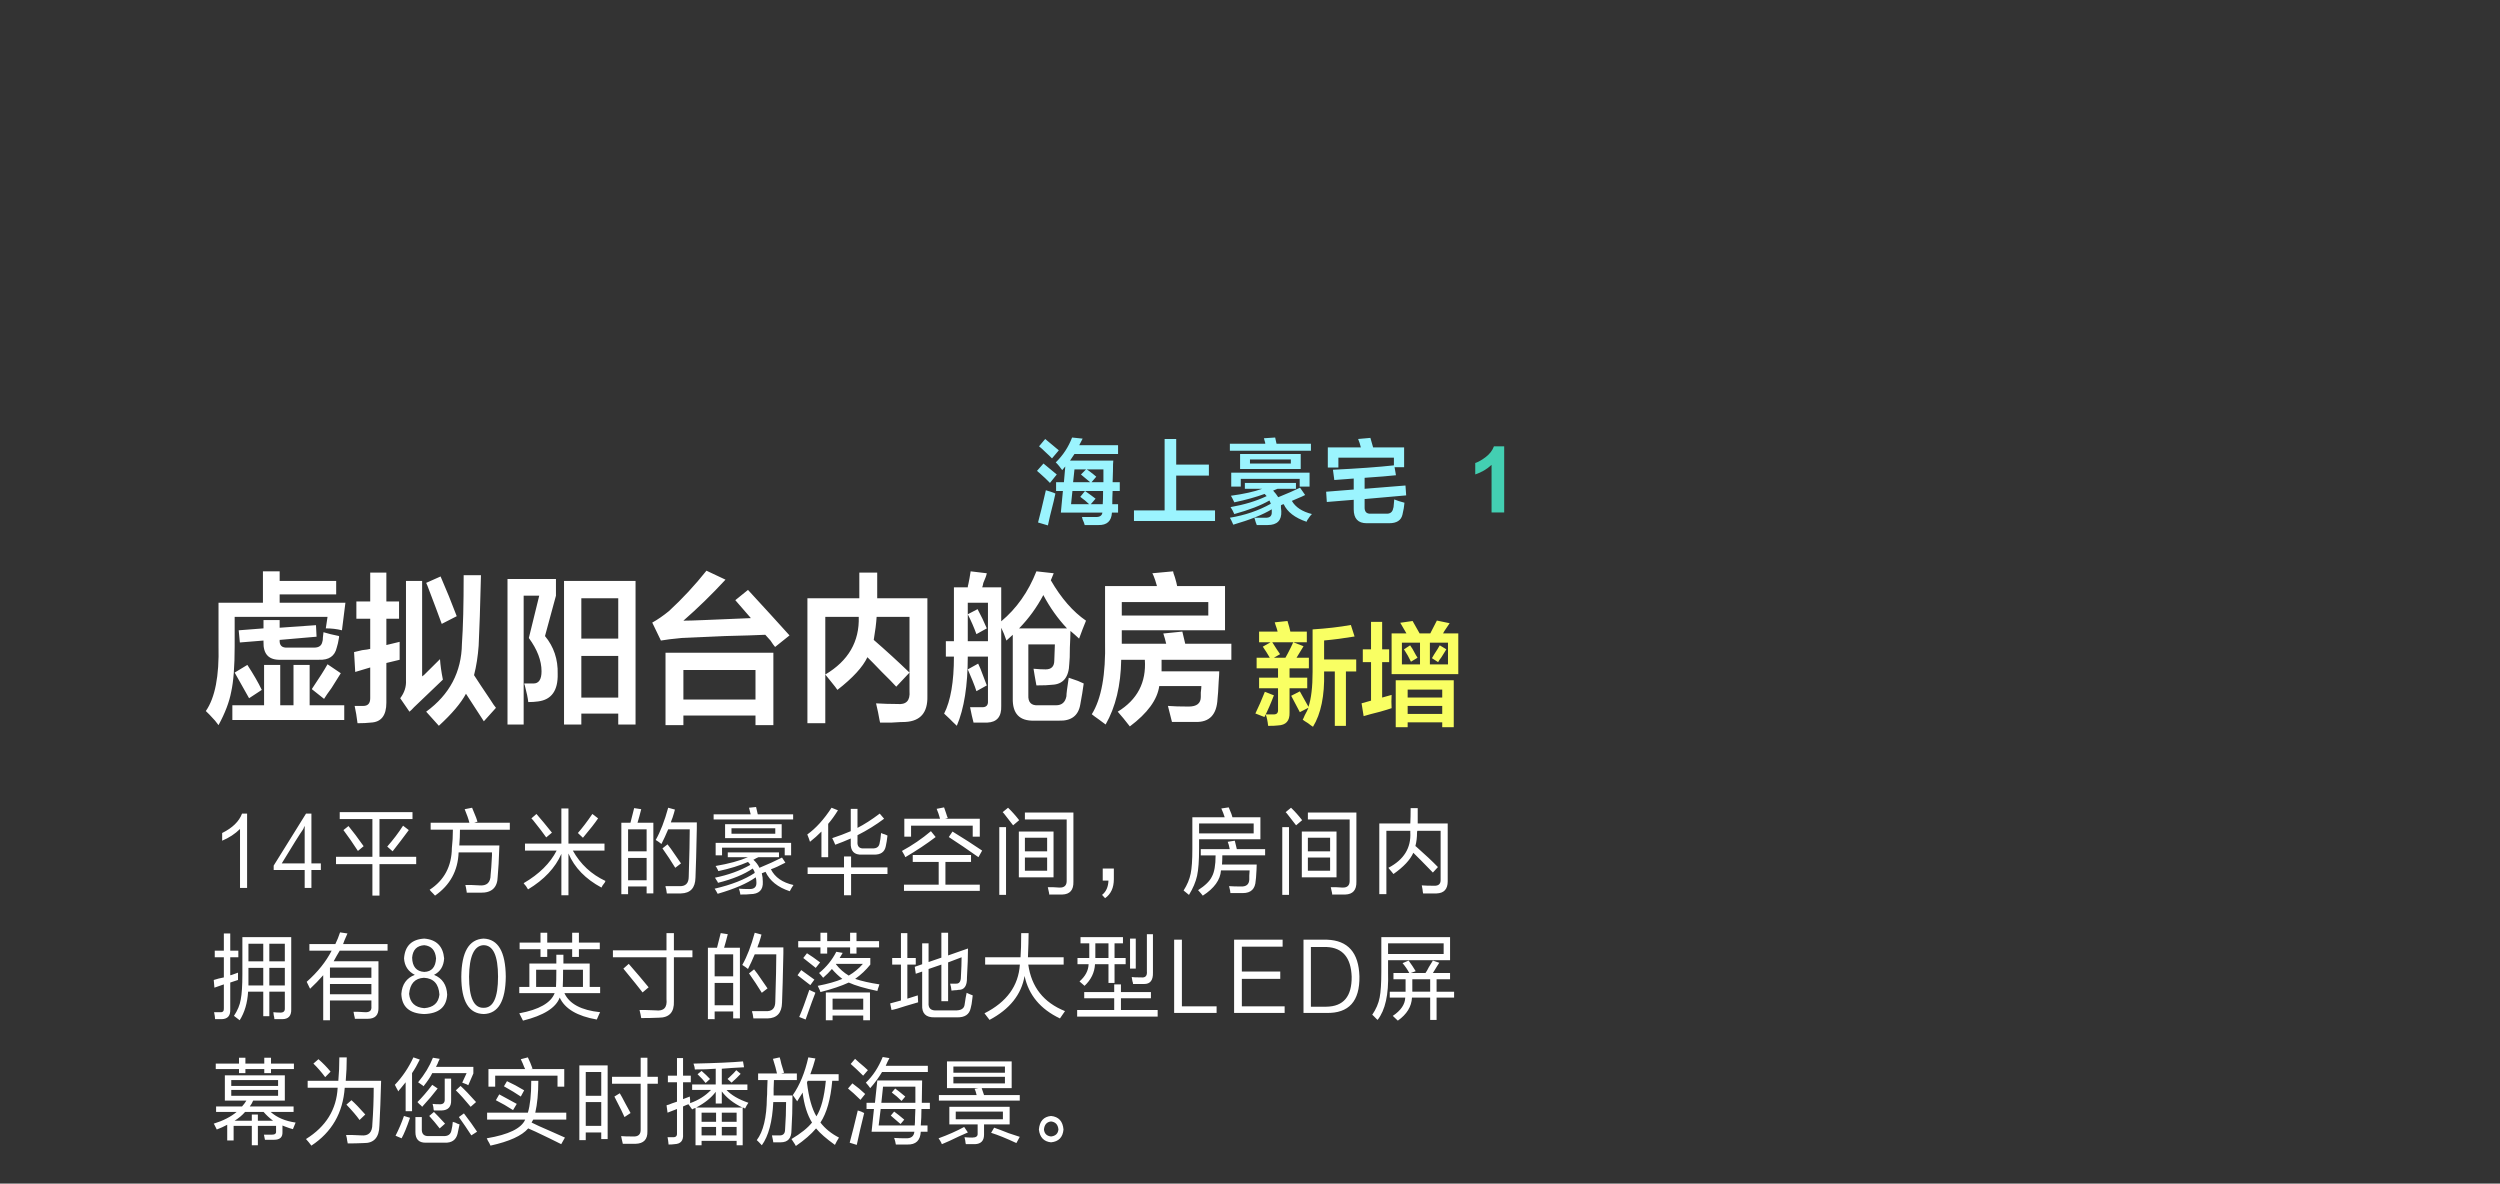 <svg xmlns="http://www.w3.org/2000/svg" width="640" height="303" viewBox="0 -96.5 640 303" enable-background="new 0 -96.5 640 303"><rect x="0" y="-96.5" width="640" height="303" fill="#333333" stroke="none"/><path fill="#43CFB2" d="M385.071 34.684h-3.232v-12.181c-1.181 1.104-2.572 1.921-4.175 2.45v-2.933c.844-.276 1.76-.799 2.749-1.57s1.668-1.669 2.036-2.697h2.622v16.931z"/><path fill="#fff" d="M54.976 148.562v-1.688h2.329v-4.406h1.639v4.406h2.07v1.688h-2.07v4.594c.115 0 .259-.03.431-.094l1.553-.563v1.875c-.634.188-1.294.407-1.984.656v6.938c.057 1.562-.662 2.375-2.156 2.438h-1.725c0-.188-.03-.469-.086-.844-.058-.438-.116-.75-.173-.938h1.553c.69.062 1.005-.281.949-1.031v-6.094c-.748.251-1.553.532-2.415.844l-.172-1.969c.287-.062.718-.188 1.293-.375l1.294-.281v-5.155h-2.33zm9.487 48.126v-4.971h-4.657v3.75h-1.639v-4.029c-.806.438-1.697.844-2.673 1.218-.116-.248-.317-.655-.604-1.218-.058-.125-.116-.22-.172-.281 2.415-.75 4.369-1.749 5.865-3h-5.263v-1.406h6.642c.401-.438.776-.938 1.121-1.5h-5.52v-6.469h15.353v6.469h-8.107c-.23.562-.518 1.062-.863 1.5h11.212v1.406h-5.865c1.609 1.438 3.737 2.344 6.382 2.719-.058.188-.172.469-.345.843-.173.376-.289.657-.345.845-.518-.125-1.179-.343-1.984-.655-.345-.125-.575-.22-.69-.281v1.688c.057 1.312-.662 1.969-2.156 1.969h-2.329l-.259-1.313h2.07c.747 0 1.092-.28 1.035-.845v-1.406h-4.657v4.971h-1.552v-.004zm-9.229-19.5v-1.407h5.951v-1.499h1.639v1.499h4.83v-1.499h1.725v1.499h5.865v1.407h-5.865v1.029h-1.725v-1.029h-4.83v1.029h-1.639v-1.029h-5.951zm6.21-46.376h1.812v-19.031h-1.294c-.748 2.001-2.444 3.656-5.089 4.969v1.969c1.782-.75 3.306-1.749 4.571-3v15.093zm-2.242 49.187v1.5h11.988v-1.5h-11.988zm0 2.531v1.5h11.988v-1.5h-11.988zm8.194-18.875v-6.281h-3.881c-.172 2.876-.892 5.312-2.156 7.313-.461-.375-.949-.75-1.466-1.125.919-1.377 1.495-2.75 1.725-4.125.287-1.438.431-3.625.431-6.563v-9.469h12.506v18.469c.057 1.688-.72 2.531-2.329 2.531h-1.983c0-.251-.058-.595-.173-1.031-.058-.313-.086-.563-.086-.75.574.062 1.121.094 1.639.094.919.062 1.35-.313 1.293-1.125v-4.219h-3.967v6.281h-1.553zm-1.38 25.157v1.594h3.881c-.978-.75-1.783-1.502-2.415-2.25h-4.744c-.69.812-1.582 1.562-2.674 2.25h4.399v-1.594h1.553zm-2.415-43.719v4.5h3.795v-4.5h-3.795zm0 7.875v2.813h3.795v-4.5h-3.795v1.687zm9.314-7.875h-3.967v4.5h3.967v-4.5zm-3.967 6.187v4.5h3.967v-4.5h-3.967zm13.189-25.061h-2.415v4.594h-1.725v-4.594h-7.935v-1.125l8.28-13.312h1.38v12.75h2.415v1.687zm-4.486-10.501c-.92 1.313-2.76 4.251-5.52 8.813h5.865v-9.657c0 .063-.058.188-.172.375-.058.188-.116.345-.173.469zm10.599 66.25c-.461 6.438-3.307 11.376-8.539 14.813-.461-.626-.92-1.188-1.38-1.688 5.117-3.188 7.819-7.562 8.107-13.125h-7.676v-1.78h7.849c.173-1.875.259-3.875.259-6h1.897c0 2.062-.086 4.062-.258 6h9.056c-.116 4.375-.259 8.188-.431 11.438-.058 3.062-1.41 4.562-4.054 4.5-1.38.062-2.731.094-4.054.094-.058-.188-.116-.469-.172-.844 0-.251-.086-.688-.259-1.312h1.639c1.035.062 1.782.095 2.243.095 1.897.188 2.846-.781 2.846-2.907.229-3.188.345-6.28.345-9.28h-7.418v-.004zm-9.044-35.094v-1.688h6.641c.459-.938.863-1.937 1.208-3l1.897.281c-.172.438-.431 1.031-.776 1.781-.172.438-.288.75-.345.938h11.385v1.688h-12.248c-.173.313-.432.75-.776 1.313l-.776 1.405h11.471v11.906c.057 1.875-.862 2.813-2.76 2.813h-3.278c0-.188-.058-.47-.172-.845-.058-.438-.116-.75-.172-.938h1.208c.747.062 1.322.094 1.725.094 1.208.062 1.753-.438 1.639-1.5v-1.5h-10.61v5.063h-1.725v-11.531c-1.035 1.188-2.156 2.344-3.364 3.469l-.863-1.781c2.817-2.498 4.945-5.156 6.383-7.969l-5.692.001zm4.042 32.375c-.978-1.313-1.983-2.469-3.019-3.47l1.294-1.124c1.149 1 2.185 2.062 3.105 3.188l-1.38 1.406zm1.219-28.061v2.625h10.609v-2.625h-10.609zm0 4.217v2.625h10.609v-2.625h-10.609zm2.502-42.218v-1.781h18.629v1.781h-8.452v9.657h9.401v1.875h-9.401v8.063h-1.811v-8.063h-9.315v-1.875h9.315v-9.657h-8.366zm4.657 8.157c-1.208-1.875-2.444-3.657-3.708-5.344l1.293-1.031c1.092 1.313 2.386 3.032 3.881 5.157l-1.466 1.218zm.419 68.874c-.748-1.062-1.869-2.375-3.364-3.938l1.293-1.125c.863.75 2.041 1.969 3.537 3.655l-1.466 1.408zm12.605-74.218c-1.38 1.875-2.76 3.688-4.14 5.438l-1.38-1.219c1.494-1.688 2.846-3.469 4.053-5.344l1.467 1.125zm-2.1 66.155c-.289.312-.489.562-.604.75-.058-.188-.202-.47-.431-.845-.172-.375-.317-.655-.431-.844 1.954-2.062 3.536-4.406 4.744-7.031l1.639.563c-.633 1.313-1.294 2.47-1.984 3.468v9.75h-1.639v-7.404c-.288.376-.72.906-1.294 1.593zm2.415 7.5c-.806 2.376-1.524 4.125-2.156 5.25l-1.552-.656c.862-1.688 1.581-3.375 2.156-5.063l1.552.469zm-2.219-31.717c.172-2.438 1.322-4.062 3.45-4.875-1.725-.875-2.646-2.28-2.76-4.22.229-3.188 1.954-4.875 5.175-5.062 3.105.251 4.8 1.938 5.089 5.062-.116 2.001-.979 3.407-2.587 4.22 2.126.875 3.248 2.562 3.364 5.062-.173 3.188-2.128 4.843-5.865 4.969-3.797-.127-5.752-1.844-5.866-5.156zm9.746.186c-.172-2.749-1.496-4.187-3.968-4.313-2.3.127-3.565 1.5-3.795 4.125.229 2.25 1.523 3.469 3.881 3.656 2.357-.187 3.651-1.342 3.882-3.468zm-.863-9.281c-.172-2.062-1.179-3.188-3.019-3.375-1.897.126-2.933 1.188-3.105 3.188.057 2.312 1.092 3.531 3.105 3.656 1.898-.062 2.903-1.219 3.019-3.469zm-2.696 47.187c-1.725 0-2.587-.907-2.587-2.72v-3.844h1.639v3.375c.057 1 .604 1.5 1.639 1.5h3.795c1.264.062 1.984-.437 2.156-1.5.172-.688.287-1.406.345-2.156.114.063.315.127.604.188.459.25.833.407 1.122.469-.173.876-.345 1.688-.518 2.438-.403 1.562-1.496 2.312-3.278 2.25h-4.917zm3.105-13.875c-1.093 1.438-2.415 3-3.967 4.688-.116-.188-.375-.437-.776-.75l-.431-.469c1.149-1.125 2.415-2.593 3.795-4.406l1.379.937zm-1.38-3.938c-.403.877-1.151 2.002-2.243 3.376l-.172-.188c-.518-.375-.92-.656-1.208-.845 1.667-2 2.933-4.093 3.795-6.28l1.725.28c-.058.188-.172.438-.345.75-.058.25-.259.688-.604 1.312h9.574v1.688l-1.294 3c-.058 0-.172-.062-.345-.188-.518-.188-.92-.343-1.208-.469l1.121-2.438-8.796.002zm1.897 14.157c-.863-1.126-1.755-2.188-2.674-3.188l1.208-1.031c.632.625 1.581 1.627 2.846 3l-1.38 1.219zm-2.308-76.468v-1.781h9.918c-.23-.938-.633-2.093-1.208-3.469l1.897-.375 1.035 2.531c.172.501.287.844.345 1.031l-.863.281h9.143v1.781h-12.764c0 1.313-.058 2.657-.172 4.031h10.264c-.116 3.625-.259 6.282-.431 7.968-.058 2.813-1.524 4.188-4.399 4.126h-3.536v-.188c-.116-.812-.23-1.406-.345-1.781h1.552c.863.062 1.523.094 1.984.094 1.954.188 2.933-.717 2.933-2.719.114-.938.229-2.593.345-4.969v-.75h-8.539c-.172 4.688-2.186 8.374-6.038 11.062l-.431-.469c-.518-.5-.834-.844-.949-1.031 3.737-2.438 5.634-6 5.692-10.688.172-1.5.259-3.062.259-4.688h-5.692v.003zm2.826 71.874h-1.984c0-.062-.03-.155-.086-.281 0-.313-.086-.781-.259-1.406.402.063.977.095 1.725.095.977.062 1.437-.375 1.38-1.313v-5.251h1.639v5.531c.056 1.688-.748 2.564-2.415 2.625zm7.417-.937c-1.496-1.812-2.76-3.219-3.795-4.219l1.207-1.125c.977.876 2.299 2.25 3.968 4.125l-1.38 1.219zm.173 7.312c-.345-.5-.862-1.28-1.553-2.345-.69-.998-1.237-1.78-1.639-2.344l1.294-.938c1.38 1.812 2.501 3.375 3.364 4.688l-1.466.939zm8.817-40.625c-.058 6.251-1.927 9.437-5.606 9.562-3.853-.062-5.779-3.249-5.779-9.562.057-6.312 1.954-9.563 5.692-9.75 3.738.126 5.635 3.375 5.693 9.75zm-1.983 0c0-5.438-1.266-8.124-3.795-8.063-2.358.188-3.566 2.876-3.623 8.063 0 5.376 1.236 8.032 3.708 7.969 2.472.063 3.71-2.593 3.71-7.969zm-2.798 36.594v-1.781h10.436c.574-1.875.863-4.594.863-8.155h1.811c0 3.188-.259 5.905-.776 8.155h7.935v1.781h-8.452c-.058.063-.116.156-.173.281-.116.25-.202.407-.258.469.977.501 2.558 1.219 4.743 2.156 1.725.75 2.989 1.312 3.795 1.688l-.949 1.688c-1.725-.875-3.911-1.938-6.555-3.188-.806-.375-1.438-.655-1.897-.844-1.61 1.875-4.83 3.343-9.66 4.406-.116-.313-.345-.75-.69-1.313l-.259-.562c5.577-.938 8.854-2.531 9.833-4.781h-9.747zm.344-8.436v-4.5h9.401c-.172-.313-.375-.781-.604-1.407l-.518-1.124 1.811-.469c.402.812.805 1.78 1.208 2.905l-.517.095h8.625v4.5h-1.725v-2.813h-15.957v2.813h-1.724zm6.297 6c-1.438-.938-2.904-1.781-4.398-2.531l.862-1.5 4.485 2.438-.949 1.593zm1.984-3.47c-1.093-.75-2.531-1.625-4.313-2.625l.776-1.312c1.38.625 2.846 1.405 4.398 2.344l-.861 1.593zm19.708-20.28l-.259.562c-5.002-.876-8.166-2.749-9.488-5.625-.978 2.625-4.111 4.594-9.401 5.906-.289-.563-.604-1.188-.949-1.875 5.059-.938 8.078-2.655 9.056-5.156h-9.056v-1.594h2.587v-6h6.9v-2.25h1.811v2.25h6.728v6h2.674v1.594h-9.143c1.264 2.751 4.313 4.374 9.143 4.875-.172.313-.374.749-.603 1.313zm-20.01-17.439v-1.688h5.347v-2.531h1.725v2.531h6.382v-2.531h1.725v2.531h5.347v1.688h-5.347v1.969h-1.725v-1.969h-6.382v1.969h-1.725v-1.969h-5.347zm1.375-25.249v-1.782h9.314v-9h1.812v9h9.229v1.782h-8.107c1.954 3.501 4.744 6.094 8.366 7.781-.058.062-.116.188-.172.375-.461.562-.748.999-.862 1.312-4.083-2.188-6.9-5.094-8.453-8.719v10.688h-1.812v-10.594c-1.552 3.563-4.398 6.596-8.538 9.094l-.518-.844c-.288-.312-.489-.562-.604-.75 3.967-2.312 6.784-5.094 8.452-8.344h-8.107zm5.435-3.375c-.69-.999-1.812-2.468-3.364-4.406l-.432-.469 1.294-1.125c1.149 1.313 2.472 2.906 3.967 4.781l-1.465 1.219zm2.505 38.28c.057-.938.086-2.405.086-4.406h-5.175v4.406h5.089zm1.811-4.406c0 2.063-.03 3.532-.086 4.406h5.175v-4.406h-5.089zm8.965-38.749c-.748 1.125-2.042 2.782-3.881 4.969l-1.293-1.219c1.149-1.313 2.385-2.937 3.708-4.875l1.466 1.125zm-4.8 82.374v-19.125h7.245v18.844h-1.639v-1.688h-3.968v1.97h-1.638v-.001zm1.639-17.436v6.094h3.968v-6.094h-3.968zm0 7.686v6.093h3.968v-6.093h-3.968zm6.728-4.686v-1.782h7.332v-4.874h1.725v4.874h2.674v1.782h-2.674v12.187c.057 2.063-.949 3.125-3.019 3.188h-3.277l-.259-1.125c-.058-.375-.116-.657-.173-.845.574.062 1.609.095 3.105.095 1.322.062 1.954-.563 1.897-1.875v-11.625h-7.331zm.227-32.376v-1.781h13.714v-4.406h1.897v4.406h4.744v1.781h-4.744v11.25c.115 2.812-1.179 4.219-3.881 4.219-1.38.062-2.876.094-4.485.094-.058-.25-.116-.562-.172-.938l-.259-1.125h1.552c1.092.062 1.954.094 2.588.094 2.07.248 2.989-.719 2.76-2.906v-10.688h-13.714zm2.964 40.906c-.461-1.062-1.151-2.469-2.07-4.219-.23-.437-.403-.781-.517-1.031l1.38-.844c.345.563.805 1.406 1.38 2.531.632 1.125 1.092 1.969 1.38 2.53l-1.553 1.033zm-.806-57.062v-18.282h2.329c.173-.624.402-1.531.69-2.719.114-.5.201-.844.259-1.031l1.811.281c-.345 1.375-.662 2.531-.949 3.469h4.054v18.094h-1.725v-1.78h-4.744v1.969h-1.725zm5.433 25.156c-.806-1.062-2.445-3.095-4.917-6.095l1.38-1.219c2.07 2.376 3.766 4.376 5.089 6l-1.552 1.314zm-3.707-41.75v5.625h4.744v-5.625h-4.744zm0 7.313v5.719h4.744v-5.719h-4.744zm13.541 9.094h-3.623c-.058-.251-.116-.626-.173-1.125-.116-.312-.172-.562-.172-.75h3.45c1.667.124 2.501-.688 2.501-2.438.172-5.563.259-9.594.259-12.094h-5.52c-.575 1.375-1.151 2.625-1.725 3.75-.461-.375-.949-.718-1.466-1.031 1.208-2.124 2.271-4.875 3.191-8.25l1.725.469c-.116.501-.317 1.188-.604 2.063-.23.563-.375.97-.431 1.219h6.642v1.5c-.116 5.812-.23 10.032-.345 12.657-.059 2.623-1.294 3.966-3.709 4.03zm-1.466-6.563c-1.035-1.688-2.128-3.344-3.278-4.969l1.294-1.032c.172.25.459.625.862 1.125 1.092 1.562 1.954 2.812 2.588 3.75l-1.466 1.126zm-.161 70.748c-.403.062-.92.095-1.552.095-.058-.688-.145-1.313-.259-1.875h1.293c.805.062 1.178-.281 1.122-1.032v-6.187c-.23.062-.634.22-1.208.469-.518.188-.92.344-1.208.469l-.259-1.875c.114-.062.315-.125.604-.188.402-.188 1.092-.438 2.07-.75v-4.97h-2.329v-1.688h2.329v-4.501h1.552v4.501h1.984v1.688h-1.984v4.313l1.725-.656c0 .126.028.407.086.845v.844c2.126-.75 3.909-1.875 5.347-3.375h-4.83v-1.406h6.038v-4.031c-1.61.126-3.394.188-5.348.188 0-.374-.116-.874-.345-1.5 5.692-.124 9.919-.312 12.679-.562l.259 1.5c-2.415.126-4.313.25-5.692.375v4.031h6.555v1.406h-5.347c1.208 1.312 3.075 2.406 5.606 3.281-.288.375-.575.875-.862 1.5-.058-.062-.144-.125-.259-.188-.172-.062-.289-.094-.345-.094v9.655h-1.552v-1.125h-8.97v1.125h-1.552v-9.562c-.116.062-.289.126-.518.188-.172.127-.289.188-.345.188-.345-.5-.662-.938-.949-1.313-.116.063-.288.127-.517.188-.345.126-.634.25-.863.375v7.125c.115 1.623-.604 2.467-2.156 2.529zm10.522-10.405v-3c-1.093 1.5-2.76 2.845-5.002 4.031h11.816c-2.301-1.125-4.054-2.499-5.261-4.125v3.094h-1.553zm-2.587-5.25c-.461-.624-1.151-1.374-2.07-2.25l1.035-.844c.863.75 1.581 1.438 2.156 2.062l-1.121 1.032zm-1.036 7.594v2.345h3.709v-2.345h-3.709zm0 3.656v2.156h3.709v-2.156h-3.709zm1.62-27.594v-18.281h2.329c.173-.624.402-1.53.69-2.719.114-.499.201-.845.259-1.031l1.811.281c-.345 1.376-.662 2.53-.949 3.469h4.054v18.094h-1.725v-1.78h-4.744v1.969l-1.725-.002zm1.464-51.124v-1.313h9.488c-.116-.5-.259-1.062-.431-1.688l1.811-.188c.057.188.115.438.172.75l.259 1.125h9.056v1.313h-20.355v.001zm20.441 16.781c-.345.5-.662 1.031-.949 1.595-3.048-1.001-5.118-2.656-6.209-4.97l-.949.375c.172.688.259 1.406.259 2.156.114 2.124-.979 3.188-3.278 3.188-.345.062-1.179.094-2.501.094v-.188c-.058-.375-.172-.812-.345-1.312.747.062 1.609.094 2.588.094 1.322.062 1.954-.501 1.897-1.688 0-.5-.058-.938-.173-1.313-2.186 1.563-5.434 2.968-9.746 4.22-.289-.563-.547-1.002-.776-1.313 4.313-1.001 7.733-2.345 10.264-4.031-.058-.375-.23-.75-.518-1.125-2.186 1.5-5.146 2.72-8.883 3.656-.058-.188-.202-.437-.432-.75-.172-.313-.288-.5-.345-.563 3.392-.688 6.411-1.781 9.056-3.281-.058-.125-.144-.248-.259-.375l-.345-.375c-2.128.938-4.658 1.721-7.59 2.345-.058-.188-.23-.53-.518-1.031-.116-.125-.172-.219-.172-.28 3.334-.563 6.094-1.313 8.28-2.25h-5.175v-1.22h13.11v1.22h-5.261c-.116.062-.316.155-.604.28-.289.188-.518.313-.69.375.69.625 1.208 1.313 1.552 2.063 2.127-.875 4.054-1.749 5.778-2.625l.862 1.312c-1.552.813-2.789 1.375-3.708 1.688 1.037 2.061 2.963 3.405 5.78 4.029zm-20.18 17.75v5.625h4.744v-5.625h-4.744zm0 7.312v5.719h4.744v-5.719h-4.744zm.257-32.655v-3.188h19.319v3.188h-1.639v-1.969h-16.042v1.969h-1.638zm5.369 65.874h-3.795v2.345h3.795v-2.345zm-3.795 3.656v2.156h3.795v-2.156h-3.795zm.841-73.937v-3.562h14.489v3.563l-14.489-.001zm3.989 60.343c-.634.688-1.41 1.438-2.329 2.25l-1.035-.938c.114-.125.315-.312.604-.562.747-.688 1.294-1.249 1.639-1.688l1.121.938zm-2.35-62.874v1.406h11.213v-1.406h-11.213zm9.23 48.687h-3.623c-.058-.25-.116-.626-.173-1.125-.116-.312-.172-.562-.172-.75h3.45c1.667.125 2.501-.687 2.501-2.438.172-5.562.259-9.593.259-12.095h-5.52c-.575 1.377-1.151 2.625-1.725 3.75-.461-.375-.949-.718-1.466-1.03 1.208-2.124 2.271-4.875 3.191-8.25l1.725.469c-.116.501-.317 1.188-.604 2.063-.23.562-.375.97-.431 1.219h6.641v1.5c-.116 5.812-.23 10.031-.345 12.656-.057 2.625-1.293 3.967-3.708 4.031zm-1.466-6.563c-1.035-1.688-2.128-3.343-3.278-4.97l1.294-1.03c.172.251.459.626.862 1.125 1.092 1.562 1.954 2.812 2.588 3.75l-1.466 1.125zm-.947 22.344v-1.688h4.83c-.173-.875-.518-2.123-1.035-3.75l1.725-.375c.114.313.259.877.431 1.688l.69 2.251-.776.188h4.054v1.687h-5.865c0 .501-.03 1.219-.086 2.156v1.781h4.83c0 3.25-.086 6.22-.259 8.905 0 2.063-.92 3.093-2.76 3.093h-1.897c0-.125-.03-.312-.086-.562-.116-.501-.202-.907-.259-1.219h1.639c1.149.124 1.725-.375 1.725-1.501.172-2.374.259-4.719.259-7.03h-3.277c-.231 5.001-1.208 8.687-2.933 11.063-.633-.688-1.065-1.125-1.294-1.313 1.667-2.188 2.53-5.78 2.587-10.781.057-.5.086-1.28.086-2.344.057-.999.086-1.749.086-2.25h-2.415zm20.7 14.719c-.461.749-.806 1.374-1.035 1.875-2.186-1.562-3.795-2.968-4.83-4.219-1.266 1.5-2.991 3-5.175 4.499-.116-.25-.345-.625-.69-1.124-.23-.313-.375-.532-.431-.656 2.415-1.438 4.168-2.844 5.261-4.219-1.208-1.937-2.013-4.5-2.415-7.688-.116.25-.345.625-.69 1.125-.289.502-.518.877-.69 1.125-.518-.75-.892-1.279-1.121-1.594 1.781-2.562 3.105-5.779 3.967-9.656l1.811.28c-.345 1.313-.776 2.658-1.293 4.032h7.245v1.688h-1.639c-.403 4.688-1.41 8.25-3.019 10.688 1.208 1.564 2.788 2.845 4.744 3.844zm-7.33-39.03c-.23-.188-.517-.405-.862-.656-1.035-.812-1.841-1.438-2.415-1.875l.949-1.313c1.149.813 2.271 1.626 3.364 2.438l-1.036 1.406zm-3.105-9.658v-1.595h5.693v-2.155h1.725v2.155h5.865v-2.155h1.639v2.155h5.779v1.595h-5.779v1.594h-1.639v-1.594h-5.865v1.594h-1.725v-1.594h-5.693zm3.536 13.875c-.748 2.062-1.294 3.594-1.639 4.594l-1.639-.656c.69-1.563 1.553-3.874 2.588-6.938.172.063.431.188.776.375.345.127.604.252.776.375-.172.501-.46 1.251-.862 2.25zm.949-8.625c-1.208-.938-2.272-1.781-3.191-2.531l.949-1.219c.919.562 2.041 1.345 3.364 2.344l-1.122 1.406zm-2.244 29.375c.46 3.812 1.264 6.688 2.415 8.625 1.208-1.875 2.012-4.906 2.415-9.095h-4.657l-.173.47zm3.706-64.28c-.92.938-1.897 1.813-2.933 2.625-.172-.563-.403-1.187-.69-1.875 2.185-1.562 4.254-3.844 6.21-6.844l1.639.656c-.806 1.313-1.639 2.47-2.501 3.469v8.531h-1.725v-6.562zm-3.537 10.875v-1.688h9.315v-2.813h1.811v2.813h9.315v1.688h-9.315v5.438h-1.811v-5.438h-9.315zm18.204 28.812c-.172.438-.288.812-.345 1.125-3.278-.688-5.722-1.406-7.332-2.156-1.897.876-4.313 1.688-7.245 2.438-.058-.249-.23-.656-.518-1.219l-.172-.375c2.587-.499 4.686-1.093 6.296-1.781-.92-.687-1.811-1.529-2.674-2.531-.633.75-1.38 1.5-2.242 2.25-.173-.248-.518-.655-1.035-1.219 1.897-1.562 3.364-3.375 4.399-5.438l1.639.281-.776 1.312h7.849v1.688c-1.093 1.377-2.387 2.596-3.881 3.656 1.667.563 3.737 1.031 6.21 1.406-.059.126-.117.313-.173.563zm-13.541 8.626v-7.125h11.299v7.125h-1.725v-1.22h-7.849v1.22h-1.725zm6.377-46.532c-1.265.562-2.587 1.094-3.967 1.594-.23-.563-.489-1.125-.776-1.688 1.725-.563 3.306-1.156 4.744-1.781v-5.719h1.725v4.875c1.725-.875 3.623-2.093 5.692-3.656l1.122 1.312c-2.07 1.563-4.342 2.969-6.814 4.219v1.594c-.116 1.313.488 1.907 1.812 1.782h1.983c1.15.062 1.782-.438 1.897-1.5.115-.375.229-1.187.345-2.438.229.126.574.25 1.035.375.287.126.488.22.604.281-.116 1.062-.259 1.969-.431 2.719-.289 1.5-1.323 2.219-3.105 2.156h-2.933c-2.07.126-3.048-.905-2.933-3.094v-1.031zm-4.652 40.999v2.812h7.849v-2.812h-7.849zm4.139-5.906c1.38-.812 2.588-1.812 3.623-3h-6.9v.094c.919 1.188 2.012 2.156 3.277 2.906zm3 31.813c-1.266-1.25-2.329-2.219-3.191-2.906l1.122-1.313c1.208.876 2.299 1.781 3.277 2.72l-1.208 1.499zm.949 3.374c-.69 2.752-1.323 5.472-1.897 8.157l-1.811-.562c.632-2.312 1.322-5.063 2.07-8.25.172.062.459.155.862.28.345.188.604.314.776.375zm-.259-9.562c-1.323-1.313-2.387-2.312-3.191-3.001l1.121-1.312c.229.188.574.502 1.035.938.977.813 1.725 1.469 2.243 1.969l-1.208 1.406zm4.83-.936c-.806 1.375-1.811 2.75-3.019 4.125-.345-.5-.72-.97-1.122-1.406 1.782-1.688 3.22-3.875 4.313-6.563l1.725.28c-.345.626-.662 1.281-.949 1.969h10.781v1.596h-11.729v-.001zm-3.967 9.467v-1.595h2.156l.604-5.719h11.471l-.086 5.719h2.07v1.595h-2.156c0 1.499-.058 2.905-.172 4.219h1.725v1.594h-1.725c-.116 2.249-1.266 3.343-3.45 3.281h-2.933c-.058-.188-.116-.469-.172-.844l-.259-.845c.919.062 1.897.095 2.933.095 1.38.062 2.126-.501 2.242-1.688h-10.954l.604-5.812h-1.898zm12.334 4.219c.057-.437.086-1.125.086-2.063.057-.998.086-1.719.086-2.156h-8.884l-.517 4.22h9.229v-.001zm-8.108-9.936l-.431 4.125h8.711v-4.125h-8.28zm2.341-31.25v-1.688h2.243v-6.375h1.639v6.375h2.156v1.688h-2.156v8.719l2.674-.844c0 .438.028 1.03.086 1.78-.576.188-1.639.501-3.191.938-1.668.562-2.876.906-3.623 1.031l-.345-1.688 2.76-.75v-9.188h-2.243v.002zm2.144 40.81c-.172-.124-.431-.342-.776-.655-.69-.624-1.265-1.125-1.725-1.5l.862-1.03c.69.5 1.553 1.188 2.587 2.062l-.948 1.123zm.259-5.905c-.806-.812-1.639-1.53-2.501-2.155l.862-1.031c.69.501 1.552 1.188 2.587 2.062l-.948 1.124zm8.726-67.562c-2.301 1.75-4.888 3.469-7.763 5.156l-.259-.562c-.23-.438-.431-.781-.604-1.031 2.644-1.438 5.117-3.125 7.417-5.062l1.209 1.499zm-5.865 6.375v-1.781h14.921v1.781h-6.555v5.812h8.797v1.594h-19.406v-1.594h8.884v-5.812h-6.641zm-2.157-6.469v-4.594h9.143c-.23-.875-.518-1.718-.863-2.531l1.898-.375c.114.313.287.813.517 1.5.173.563.315.97.432 1.219l-.69.188h8.884v4.594h-1.811v-2.813h-15.784v2.813l-1.726-.001zm12.936 39.312c-.403.063-.69.094-.862.094-.058-.624-.172-1.219-.345-1.78h1.466c.863.062 1.294-.53 1.294-1.781.115-1.999.172-3.656.172-4.969l-3.45 1.312v9.938h-1.725v-9.375l-3.277 1.125v8.625c-.116 1.438.604 2.094 2.156 1.97h4.571c1.553.062 2.386-.438 2.501-1.5.057-.312.143-.874.259-1.688.114-.624.201-1.062.259-1.312.518.251 1.035.469 1.552.656 0 .188-.029.438-.086.75-.116 1.125-.259 1.969-.432 2.53-.345 1.624-1.524 2.405-3.536 2.345h-5.692c-2.243.062-3.307-1-3.191-3.188v-8.531l-1.639.563-.259-1.783 1.897-.656v-5.344h1.639v4.781l3.277-1.125v-6.375h1.725v5.812l5.088-1.781c0 2.002-.086 4.471-.259 7.406.057 2.188-.69 3.251-2.242 3.188-.171.063-.459.093-.861.093zm1.005 37.439c-1.783.873-3.221 1.529-4.313 1.968-.058-.063-.116-.188-.172-.374-.116-.251-.345-.626-.69-1.125 2.415-.876 4.6-1.844 6.555-2.906l.949 1.406c-.576.248-1.352.591-2.329 1.031zm-3.019-12.376v-6.845h16.56v6.845h-7.676l.604 1.78h9.143v1.406h-20.7v-1.406h9.66c-.058-.188-.145-.5-.259-.938-.116-.313-.202-.53-.259-.656l1.035-.188h-8.108v.002zm8.053-59.124c-2.646-1.875-5.175-3.594-7.59-5.156l.949-1.406c2.76 1.688 5.29 3.313 7.59 4.875l-.949 1.687zm-7.449 68.405v-4.5h15.438v4.5h-6.555v2.625c0 1.562-.776 2.374-2.329 2.438h-2.329c0-.063-.029-.188-.086-.374 0-.251-.086-.721-.259-1.406.632.062 1.293.094 1.983.094.977 0 1.437-.345 1.38-1.031v-2.344l-7.243-.002zm1.035-14.813v1.594h13.196v-1.594h-13.196zm0 2.624v1.688h13.196v-1.688h-13.196zm.603 8.908v1.969h12.075v-1.969h-12.075zm7.528-37.624v-1.875h9.057c.115-1.438.172-3.5.172-6.188h1.897c0 1.5-.058 3.563-.172 6.188h9.143v1.875h-9.056c.805 5.75 3.938 9.72 9.401 11.905-.575.812-1.006 1.438-1.293 1.875-5.002-2.374-8.021-6-9.056-10.875-.806 4.751-3.795 8.501-8.97 11.25l-1.294-1.688c5.693-2.874 8.711-7.031 9.057-12.47h-8.886v.003zm7.997 45.686c-2.531-1.188-4.687-2.063-6.469-2.625l.776-1.313c.919.314 2.156.783 3.708 1.406 1.208.376 2.157.688 2.847.938l-.862 1.594zm-4.376-63.53v-17.344h1.726v17.344h-1.726zm3.537-17.813c-.518-.688-1.294-1.688-2.329-3l-.345-.375 1.38-1.125c.977.938 1.926 2.001 2.846 3.188l-1.552 1.312zm1.467 13.313v-11.719h8.883v11.719h-8.883zm11.126 4.406h-3.364v-.281c-.058-.375-.172-.906-.345-1.594h1.38c.632.062 1.149.094 1.552.094 1.322.062 1.954-.562 1.897-1.875v-15.562h-10.695v-1.782h12.42v17.719c.058 2.124-.891 3.219-2.845 3.281zm-9.574-14.532v3.47h5.692v-3.47h-5.692zm0 5.063v3.375h5.692v-3.375h-5.692zm6.687 72.905c-1.841-.187-2.876-1.28-3.105-3.28.172-2.123 1.208-3.281 3.105-3.468 1.954.187 3.019 1.345 3.191 3.468-.173 1.998-1.237 3.093-3.191 3.28zm0-5.343c-1.093.126-1.697.813-1.811 2.062.114 1.063.718 1.655 1.811 1.782 1.149-.127 1.782-.719 1.897-1.782-.116-1.25-.748-1.936-1.897-2.062zm8.498-31.531v-1.595h7.676v-1.969h1.725v1.969h7.676v1.595h-7.676v3h9.401v1.688h-20.613v-1.688h9.487v-3h-7.676zm-.949-14.063v-1.594h10.867v1.594h-2.156v3.75h2.846v1.594h-2.846v4.781h-1.552v-4.781h-3.45c-.116 2.126-1.006 3.97-2.673 5.531-.403-.375-.834-.75-1.294-1.125 1.495-1.313 2.271-2.78 2.329-4.406h-2.846v-1.594h3.019v-3.75h-2.244zm3.795 2.813v.938h3.364v-3.75h-3.364v2.812zm4.739-19.25c0 2.188-.748 3.812-2.243 4.875l-.776-.844c1.035-.812 1.581-2.031 1.639-3.656h-1.466v-3.094h2.846v2.719zm4.145 22.906v-7.688h1.466v7.688h-1.466zm3.622 3.937h-2.847c0-.188-.058-.438-.172-.75-.058-.438-.116-.78-.172-1.031.345.063 1.149.094 2.415.094 1.091.126 1.581-.405 1.466-1.594v-9.469h1.552v9.844c.057 1.939-.69 2.906-2.242 2.906zm18.538 7.407v-1.688h-8.884v-17.063h-1.984v18.75h10.868v.001zm-5.001-35.093c-.346 1.563-1.035 3.188-2.07 4.875l-1.38-1.125c.919-1.438 1.523-2.874 1.812-4.312.287-1.374.431-3.469.431-6.281v-8.157h8.28c-.23-.75-.519-1.5-.863-2.25l1.896-.281c.115.25.346.813.69 1.688l.259.844h7.16v5.625h-15.699v2.438c.001 3.061-.171 5.374-.516 6.936zm.948-5.25v-1.594h7.417l-.26-1.125c-.115-.312-.202-.563-.259-.75l1.812-.281.518 2.157h7.246v1.594h-10.955c0 .876-.03 1.656-.086 2.345h8.885c0 .625-.058 1.75-.173 3.375-.058.375-.086.625-.086.75-.116 2.123-1.207 3.188-3.278 3.188h-3.19c0-.126-.029-.345-.086-.656l-.26-1.125c.806.062 1.812.094 3.02.094 1.38.062 2.099-.529 2.156-1.78v-1.031c.057-.624.086-1.063.086-1.313h-7.332c-.172 2.438-1.726 4.595-4.657 6.47-.23-.313-.633-.782-1.208-1.406 1.839-1.188 3.019-2.344 3.536-3.469.632-1.125.949-2.938.949-5.438h-3.795v-.005zm-.431-8.157v2.531h13.974v-2.531h-13.974zm10.948 46.812h10.954v1.688h-12.938v-18.75h12.42v1.78h-10.437v6.375h9.833v1.875h-9.833l.001 7.032zm10.348-28.53v-17.344h1.726v17.344h-1.726zm3.536-17.813c-.518-.688-1.294-1.688-2.329-3l-.345-.375 1.38-1.125c.978.938 1.926 2.001 2.847 3.188l-1.553 1.312zm1.466 13.313v-11.719h8.885v11.719h-8.885zm14.748 25.344c.114 6.375-2.703 9.5-8.452 9.375h-5.864v-18.75h6.037c5.346.186 8.106 3.312 8.279 9.375zm-3.621-20.938h-3.363v-.281c-.059-.375-.174-.906-.346-1.594h1.38c.633.062 1.149.094 1.554.094 1.32.062 1.954-.562 1.896-1.875v-15.562h-10.694v-1.782h12.42v17.719c.055 2.124-.894 3.219-2.847 3.281zm-9.575-14.532v3.47h5.691v-3.47h-5.691zm0 5.063v3.375h5.691v-3.375h-5.691zm11.212 30.499c-.173-4.875-2.302-7.406-6.384-7.595h-4.054v15.281h3.968c4.371-.06 6.527-2.623 6.47-7.686zm9.317-.937c.172 5.501-.72 9.5-2.674 12-.173-.126-.403-.344-.689-.655-.288-.313-.519-.531-.689-.656.977-1.438 1.608-2.906 1.897-4.406.286-1.438.431-3.656.431-6.656v-8.812h17.595v5.906h-15.869l-.002 3.279zm6.467-30.781c-.806 1.813-2.501 3.625-5.088 5.438-.115-.125-.316-.375-.604-.75-.345-.375-.575-.655-.689-.844 3.969-2.063 5.835-5.095 5.606-9.094v-.375h-6.124v16.219h-1.812v-18.094h7.937c.057-1.125.086-2.438.086-3.938h1.812v3.938h7.677v14.813c0 1.999-.948 3.03-2.847 3.094h-3.449c0-.062-.03-.22-.088-.469 0-.251-.086-.782-.258-1.594.805.062 1.839.094 3.104.094 1.208.062 1.78-.469 1.725-1.594v-12.469h-5.951c-.058.126-.086.25-.086.375 0 1.313-.145 2.5-.432 3.563h.087c2.472 2.188 4.369 3.97 5.692 5.344l-1.294 1.406c-2.359-2.437-4.026-4.125-5.004-5.063zm-6.467 23.187v2.719h14.23v-2.719h-14.23zm1.38 9.189v-1.595h4.055c-.461-.874-1.035-1.718-1.727-2.53l1.554-.656c.689.938 1.294 1.845 1.812 2.719l-1.294.469h3.795c.229-.312.519-.812.862-1.5l1.035-1.688 1.639.562c-.115.188-.316.501-.604.938l-1.034 1.688h4.397v1.595h-3.449v3.188h4.484v1.5h-4.484v5.719h-1.639v-5.719h-4.658c-.114 2.312-1.323 4.28-3.622 5.906-.115-.126-.316-.313-.604-.563-.346-.312-.576-.532-.69-.655 2.07-1.377 3.134-2.938 3.191-4.688h-3.968v-1.5h4.054v-3.188h-3.105v-.002zm4.83 2.717v.469h4.571v-3.188h-4.571v2.719zM59.188 80.605c-.494 2.625-1.576 5.468-3.249 8.531-.199-.221-.494-.603-.886-1.148-1.084-1.205-1.871-2.025-2.362-2.461 2.362-3.389 3.444-8.967 3.249-16.734v-10.992h11.37v-8.039h4.282v2.461h14.47v3.445h-14.47v2.133h16.833l-.886 7.055c-1.28-.328-2.658-.492-4.134-.492l.443-2.953h-23.774v7.547c0 5.141-.295 9.022-.886 11.647zm.295 7.219v-3.773h8.121v-10.336h4.135v10.336h3.396v-10.336h4.134v10.336h8.859v3.773h-28.645zm4.283-5.578c-1.28-2.297-2.51-4.484-3.691-6.563l3.249-1.969c1.573 2.407 2.805 4.54 3.691 6.398l-3.249 2.134zm-2.363-14.273l-.295-3.117 6.349-.492v-2.134h4.134v1.969l9.302-.656.148 2.953-9.45.82c-.099 1.422.591 2.079 2.067 1.969h6.792c1.181 0 1.869-.492 2.067-1.477.097-.218.147-.6.147-1.148.097-.656.148-1.092.148-1.313l1.771.492c1.082.22 1.82.384 2.215.492v.328c-.198 1.205-.395 2.079-.59 2.625-.494 2.189-2.019 3.227-4.578 3.117h-9.745c-3.052.11-4.529-1.42-4.43-4.594v-.327l-6.052.493zm23.477 11.648c-.886 1.205-1.527 2.133-1.919 2.789l-3.101-2.461c0-.108.049-.218.148-.328 1.772-2.625 3.05-4.648 3.839-6.07l3.396 2.297c-.494.766-1.281 2.025-2.363 3.773zm6.352-17.719v-4.43h3.544v-7.382h4.134v7.383h3.248v4.43h-3.248v6.727l3.396-.82v4.594l-3.396.82v10.172c0 3.281-1.329 4.976-3.987 5.086-.886.107-2.019.164-3.396.164-.199-1.641-.443-3.117-.738-4.43h2.215c1.181 0 1.772-.656 1.772-1.969v-7.875l-3.839 1.148-.295-5.086c.492-.108 1.182-.272 2.067-.492.983-.108 1.673-.218 2.067-.328v-7.711l-3.544-.001zm14.766 22.641c-.494.546-.886.928-1.181 1.148l-2.363-3.445c1.082-1.42 1.574-2.953 1.477-4.594v-25.43h4.134v24.445c.097-.108.245-.218.443-.328 1.869-1.859 3.248-3.225 4.134-4.102.097 1.533.344 3.281.738 5.25-2.167 2.079-4.282 4.102-6.349 6.07-.198.222-.542.55-1.033.986zm17.866 3.609c-1.871-2.846-3.396-5.194-4.577-7.055-1.28 2.407-3.595 5.14-6.94 8.203l-1.181-1.313-2.067-2.297c6.003-4.374 9.056-10.172 9.155-17.391.295-4.156.443-10.008.443-17.555h4.43c-.198 8.203-.395 14.219-.59 18.047-.199 2.735-.591 5.25-1.182 7.547.983 1.533 2.363 3.609 4.135 6.234.688 1.094 1.181 1.805 1.477 2.133l-3.103 3.447zm-10.779-24.937c-.789-2.187-2.019-5.468-3.691-9.844l-.295-.656 3.691-1.641c1.477 3.391 2.854 6.783 4.134 10.172l-3.839 1.969zm16.836 25.758v-37.243h12.403v4.266l-2.806 10.336c2.263 2.735 3.346 5.962 3.249 9.68.097 4.266-1.576 6.619-5.02 7.055-.789.11-1.625.164-2.51.164-.099-.984-.395-2.405-.886-4.266-.099-.218-.147-.382-.147-.492h2.362c1.377 0 2.067-1.039 2.067-3.117 0-2.733-1.084-5.578-3.249-8.531l2.658-10.828h-3.986v32.977l-4.135-.001zm14.47 0v-36.75h18.31v36.75h-4.43v-2.789h-9.45v2.789h-4.43zm4.43-32.321v10.336h9.45v-10.336h-9.45zm0 14.766v10.664h9.45v-10.664h-9.45zm49.605-2.297c-.295-.328-.689-.875-1.181-1.641l-1.329-1.477c-2.266.11-5.71.22-10.336.328-5.12.22-8.811.384-11.074.492-2.363.22-4.134.438-5.316.656l-2.215-4.594c1.377-.764 2.806-1.749 4.282-2.953 3.444-3.171 6.645-6.617 9.598-10.336l4.873 2.297c-3.543 3.83-7.138 7.329-10.779 10.5 1.082 0 2.902-.054 5.463-.164 5.216-.218 9.155-.382 11.813-.492l-3.987-4.594 3.249-2.625c4.134 4.486 7.678 8.367 10.631 11.648l-3.692 2.955zm-28.054 20.016v-18.539h27.611v18.539h-4.577v-2.461h-18.457v2.461h-4.577zm4.577-14.11v7.547h18.457v-7.547h-18.457zm47.105-3.281c-1.181 2.517-3.742 5.306-7.678 8.367-.198-.328-.789-1.092-1.772-2.297-.59-.764-1.033-1.313-1.329-1.641v12.469h-4.577v-31.992h13.289v-6.562h4.578v6.563h12.846v25.102c.097 4.155-1.772 6.342-5.611 6.563-.689 0-1.871.054-3.543.164h-2.953c0-.11-.051-.328-.148-.656-.198-1.205-.494-2.625-.886-4.266 1.869.11 3.691.164 5.463.164 2.263.22 3.297-.875 3.101-3.281v-19.033h-8.417c-.099 1.641-.346 3.609-.738 5.906 3.149 2.735 6.202 5.524 9.155 8.367l-3.396 3.609c-.789-.875-2.019-2.133-3.691-3.773-1.676-1.748-2.906-3.007-3.693-3.773zm-10.779-10.336v14.766c5.906-3.5 8.76-8.421 8.564-14.766h-8.564zm30.863 10.172v-3.938h2.067v-13.781h3.543c0-.218.049-.492.148-.82.196-.875.392-1.969.59-3.281l4.135.492c-.1.548-.395 1.369-.886 2.461-.099.548-.198.93-.295 1.148h4.873v8.695c3.936-3.281 6.939-7.547 9.007-12.797l4.43.492-.738 1.805c2.658 4.594 5.659 8.039 9.007 10.336-.59 1.422-1.181 2.953-1.771 4.594-.69-.656-1.428-1.313-2.215-1.969 0 .876-.05 2.297-.147 4.266 0 1.969-.051 3.337-.147 4.102-.099 3.501-1.576 5.306-4.43 5.414-.789.11-2.118.164-3.987.164l-.443-2.461c-.099-.764-.199-1.367-.295-1.805 1.181.11 2.215.164 3.101.164 1.477 0 2.215-.764 2.215-2.297l.148-4.102h-6.792v12.961c-.099 1.861.738 2.735 2.51 2.625h4.577c1.477 0 2.363-.764 2.658-2.297 0-.328.048-.875.147-1.641.196-1.313.344-2.351.443-3.117.591.22 1.377.492 2.363.82.688.328 1.181.548 1.477.656-.199 1.533-.494 3.337-.886 5.414-.494 2.843-2.314 4.209-5.463 4.102h-6.35c-3.742.107-5.563-1.805-5.463-5.742v-16.241l-1.625 1.477c-.395-1.203-.837-2.297-1.329-3.281v20.016c.097 2.732-1.084 4.155-3.544 4.266h-3.544c-.295-1.095-.59-2.407-.886-3.938h2.806c1.278.107 1.869-.436 1.771-1.641v-11.32h-5.168c0 7.439-.937 13.343-2.805 17.719-.199-.221-.542-.549-1.034-.984-.295-.328-1.034-1.041-2.215-2.133 1.673-3.281 2.51-8.147 2.51-14.602l-2.068-.001zm5.611-13.781v9.844h5.168v-9.844h-5.168zm2.215 8.039c-.59-1.641-1.329-3.335-2.215-5.086l2.51-1.313c.886 1.641 1.673 3.281 2.363 4.922l-2.658 1.477zm0 14.601c-.198-.656-.542-1.584-1.033-2.789-.494-1.203-.886-2.133-1.182-2.789l2.658-1.477.59 1.313c.688 1.861 1.23 3.281 1.625 4.266l-2.658 1.476zm23.182-16.078c-2.362-2.515-4.381-5.358-6.054-8.531-1.675 3.173-3.742 6.016-6.202 8.531h12.256zm13.882 8.039c-.099 6.563-1.428 12.084-3.986 16.57l-1.772-1.313c-.789-.549-1.38-.984-1.772-1.313 2.459-3.938 3.592-10.172 3.396-18.703v-14.108h13.289l-.443-1.477c-.295-.875-.542-1.477-.738-1.805l5.315-.492c0 .22.148.712.443 1.477.295.984.491 1.75.59 2.297h12.255v11.32h-26.431v3.445h11.37c-.199-.875-.443-1.749-.738-2.625l4.873-.492.738 3.117h11.813v4.102h-17.868v2.953h14.766c0 .548-.051 1.422-.146 2.625-.1 2.189-.198 3.666-.296 4.43-.197 4.045-2.066 6.014-5.61 5.906h-6.054c-.395-1.533-.738-2.899-1.034-4.102 1.377.11 3.149.164 5.315.164 2.067 0 3.101-.82 3.101-2.461v-1.148c.097-.764.146-1.313.146-1.641h-10.779c-.494 3.501-3.004 6.944-7.531 10.336-1.181-1.533-2.215-2.789-3.101-3.773 5.021-3.061 7.332-7.491 6.94-13.289h-6.051zm.148-14.765v3.445h22.148v-3.445h-22.148z"/><path fill="#9BF4FE" d="M268.787 27.13c-.64-.687-1.599-1.594-2.877-2.719.116.126-.03 0-.436-.375l1.657-1.875c.523.438 1.278 1.063 2.267 1.875.523.438.901.75 1.134.938l-1.745 2.156zm.96 4.687c-.756 2.938-1.251 4.999-1.482 6.188l-2.528-.75c.464-1.688 1.133-4.438 2.005-8.25.29.063.697.188 1.221.375.58.188.987.344 1.22.469-.118.438-.262 1.093-.436 1.968zm-.436-10.968c-.349-.375-.902-.905-1.657-1.594-.697-.687-1.25-1.187-1.657-1.5l1.57-1.875c.349.313.987.844 1.918 1.594.697.563 1.221 1 1.569 1.313l-1.743 2.062zm2.615 3c-.175-.249-.436-.593-.785-1.031-.349-.437-.641-.75-.872-.938 1.859-1.812 3.254-3.938 4.185-6.375l2.703.281c-.117.188-.262.469-.436.844-.175.375-.32.656-.436.844h9.939v2.25h-11.16c-.349.563-.728 1.125-1.133 1.688h11.073c-.059.313-.087 1.219-.087 2.719-.059 1.188-.087 2.125-.087 2.813h1.831v2.25h-1.831c-.058 1.188-.087 2.313-.087 3.375h1.482v2.156h-1.569c-.117 2.187-1.279 3.249-3.487 3.188h-3.487c-.059-.313-.233-.782-.523-1.406-.059-.313-.117-.532-.174-.656h3.4c1.104.062 1.714-.313 1.831-1.125h-10.637l.523-5.531h-1.744v-2.25h2.005l.349-4.031-.786.935zm10.375 8.718c.057-.688.087-1.812.087-3.375h-7.847l-.349 3.375h4.621c-.64-.624-1.395-1.25-2.267-1.875l1.221-1.5c.988.688 1.888 1.345 2.703 1.969l-1.22 1.406h3.051zm-7.236-8.906l-.349 3.281h4.359c-.349-.312-.872-.75-1.569-1.313-.349-.312-.61-.53-.784-.656l1.308-1.313-2.965.001zm7.411 3.281v-3.281h-4.272c.406.25.959.656 1.657 1.219.349.313.61.532.785.656l-1.221 1.406h3.051zm7.82 9.938v-2.719h7.847v-18.281h2.964v6.563h8.37v2.813h-8.37v8.906h9.939v2.719l-20.75-.001zm24.551-18v-1.781h9.068c0-.188-.059-.437-.175-.75-.06-.312-.117-.53-.174-.656l2.877-.188.349 1.594h8.806v1.781h-20.751zm19.792 17.812c-.059.188-.116.312-.174.375-2.965-1-4.913-2.499-5.842-4.5-.292.063-.523.157-.698.281v.656c.059.375.088.656.088.844.115 2.375-1.047 3.563-3.486 3.563h-2.79c-.176-.375-.379-1-.61-1.875h2.79c1.162.062 1.714-.438 1.656-1.5v-.656c-2.268 1.375-5.553 2.687-9.853 3.938-.349-.813-.641-1.406-.872-1.781 3.836-.626 7.324-1.813 10.462-3.563 0-.125-.059-.281-.174-.469-.059-.188-.117-.312-.175-.375-2.151 1.251-5.144 2.407-8.979 3.469-.292-.687-.61-1.28-.959-1.781 3.545-.624 6.626-1.562 9.241-2.813l-.522-.563c-2.21.813-4.795 1.532-7.76 2.156-.407-.875-.697-1.437-.872-1.688 3.254-.437 5.928-1.031 8.021-1.781h-4.446v-1.5h13.078v1.5h-4.708c-.349.126-.728.281-1.134.469.523.563.959 1.125 1.308 1.688 2.324-.938 4.187-1.749 5.58-2.438l1.309 1.875c-.466.25-1.163.563-2.092.938l-1.31.563c.93 1.626 2.646 2.751 5.146 3.375-.295.25-.7.78-1.223 1.593zm-19.443-8.625v-3.563h20.053v3.563h-2.528v-1.969h-15.083v1.969h-2.442zm2.267-4.5v-3.844h15.521v3.844h-15.521zm2.528-2.437v1.031h10.463v-1.031h-10.463zm19.93 2.062v-5.156h8.457c-.174-.75-.407-1.468-.697-2.156l3.14-.281c.23.876.465 1.688.696 2.438h7.936v5.063h-2.441l.35 2.063c-1.688.188-4.359.407-8.021.656v2.813l10.463-.844.175 2.531-10.638.938v1.969c-.059 1.251.465 1.844 1.569 1.781h3.924c1.046.063 1.656-.406 1.831-1.406 0-.062.028-.155.087-.281.058-.687.116-1.343.175-1.969.755.313 1.626.595 2.615.844-.059.876-.232 1.907-.522 3.094-.35 1.437-1.481 2.156-3.399 2.156h-5.755c-2.21 0-3.313-1.188-3.313-3.563v-2.438l-6.888.563-.174-2.625 7.062-.563v-2.813l-4.97.375-.349-2.625c6.451-.312 11.652-.687 15.606-1.125v-1.969h-14.212v2.531l-2.707-.001z"/><path fill="#F9FF63" d="M326.119 81.507c-.773 2.039-1.58 3.89-2.423 5.551l-2.317-.906c.842-1.737 1.648-3.586 2.423-5.551l2.317.906zm-3.793-13.593v-2.719h4.741c-.071-.377-.247-.944-.526-1.699-.071-.301-.142-.528-.211-.68l3.266-.34c.352 1.132.597 2.039.737 2.719h4.214v2.719h-3.477l2.634 1.019-1.791 2.946h3.161v2.719h-4.952v2.379h4.53v2.719h-4.53v6.23c.069 2.114-.913 3.209-2.949 3.285-.492.075-1.335.113-2.528.113-.142-1.285-.353-2.265-.633-2.945h1.898c.912.074 1.334-.34 1.265-1.246v-5.438h-4.847v-2.719h4.847v-2.379h-5.479v-2.719h3.371c-.563-.981-1.158-1.926-1.791-2.832l2.002-1.133-2.952.001zm4.53 1.812c.351.529.633.945.843 1.246l-1.58.906h2.95c.351-.604.807-1.473 1.368-2.605l.633-1.359h-5.372c.28.453.666 1.058 1.158 1.812zm5.9 16.086l-2.212-4.191 2.212-1.133c.772 1.36 1.51 2.682 2.213 3.965.701-2.114 1.055-5.098 1.055-8.95v-10.875c3.582-.227 6.848-.604 9.798-1.133l.947 2.945c-2.671.453-5.268.792-7.797 1.02v4.871h8.219v3.059h-2.635v13.933h-2.845v-13.933h-2.739v.339c.142 5.891-.808 10.498-2.844 13.821-.282-.152-.703-.454-1.265-.906-.632-.379-1.09-.68-1.369-.907.14-.227.314-.605.525-1.132.423-.754.737-1.397.948-1.926l-2.211 1.133zm16.122-12.801v-3.285h2.106v-7.023h2.845v7.023h1.791v3.285h-1.791v9.063l2.423-.68c-.07 1.132-.07 2.266 0 3.398-.632.227-1.616.529-2.949.906-1.827.454-3.23.831-4.214 1.133l-.527-3.285c.772-.227 1.58-.453 2.424-.68v-9.855h-2.108zm7.374 3.059v-10.422h3.793c-.142-.227-.314-.528-.526-.906-.491-.831-.843-1.434-1.054-1.813l3.16-.453 1.791 3.172h2.739c.491-.906 1.054-2 1.686-3.285l3.268.68c-.282.453-.738 1.133-1.37 2.039-.143.226-.247.416-.316.566h3.898v10.422h-17.069zm1.054 13.594v-12.008h14.854v12.008h-2.949v-1.246h-8.85v1.246h-3.055zm1.581-21.637v5.551h4.636v-5.551h-4.636zm2.317 4.871c-.492-1.057-1.09-2.114-1.791-3.172l1.58-1.02c.351.454.843 1.285 1.475 2.493.211.302.352.529.422.68l-1.686 1.019zm-.843 7.137v2.039h8.85v-2.039h-8.85zm0 4.191v2.04h8.85v-2.04h-8.85zm10.325-16.199h-4.636v5.551h4.636v-5.551zm-1.686 3.738c-.422.529-.703.945-.843 1.246l-1.58-1.02c.14-.227.314-.528.526-.906.7-1.057 1.192-1.85 1.475-2.379l1.686 1.02-1.264 2.039z"/></svg>